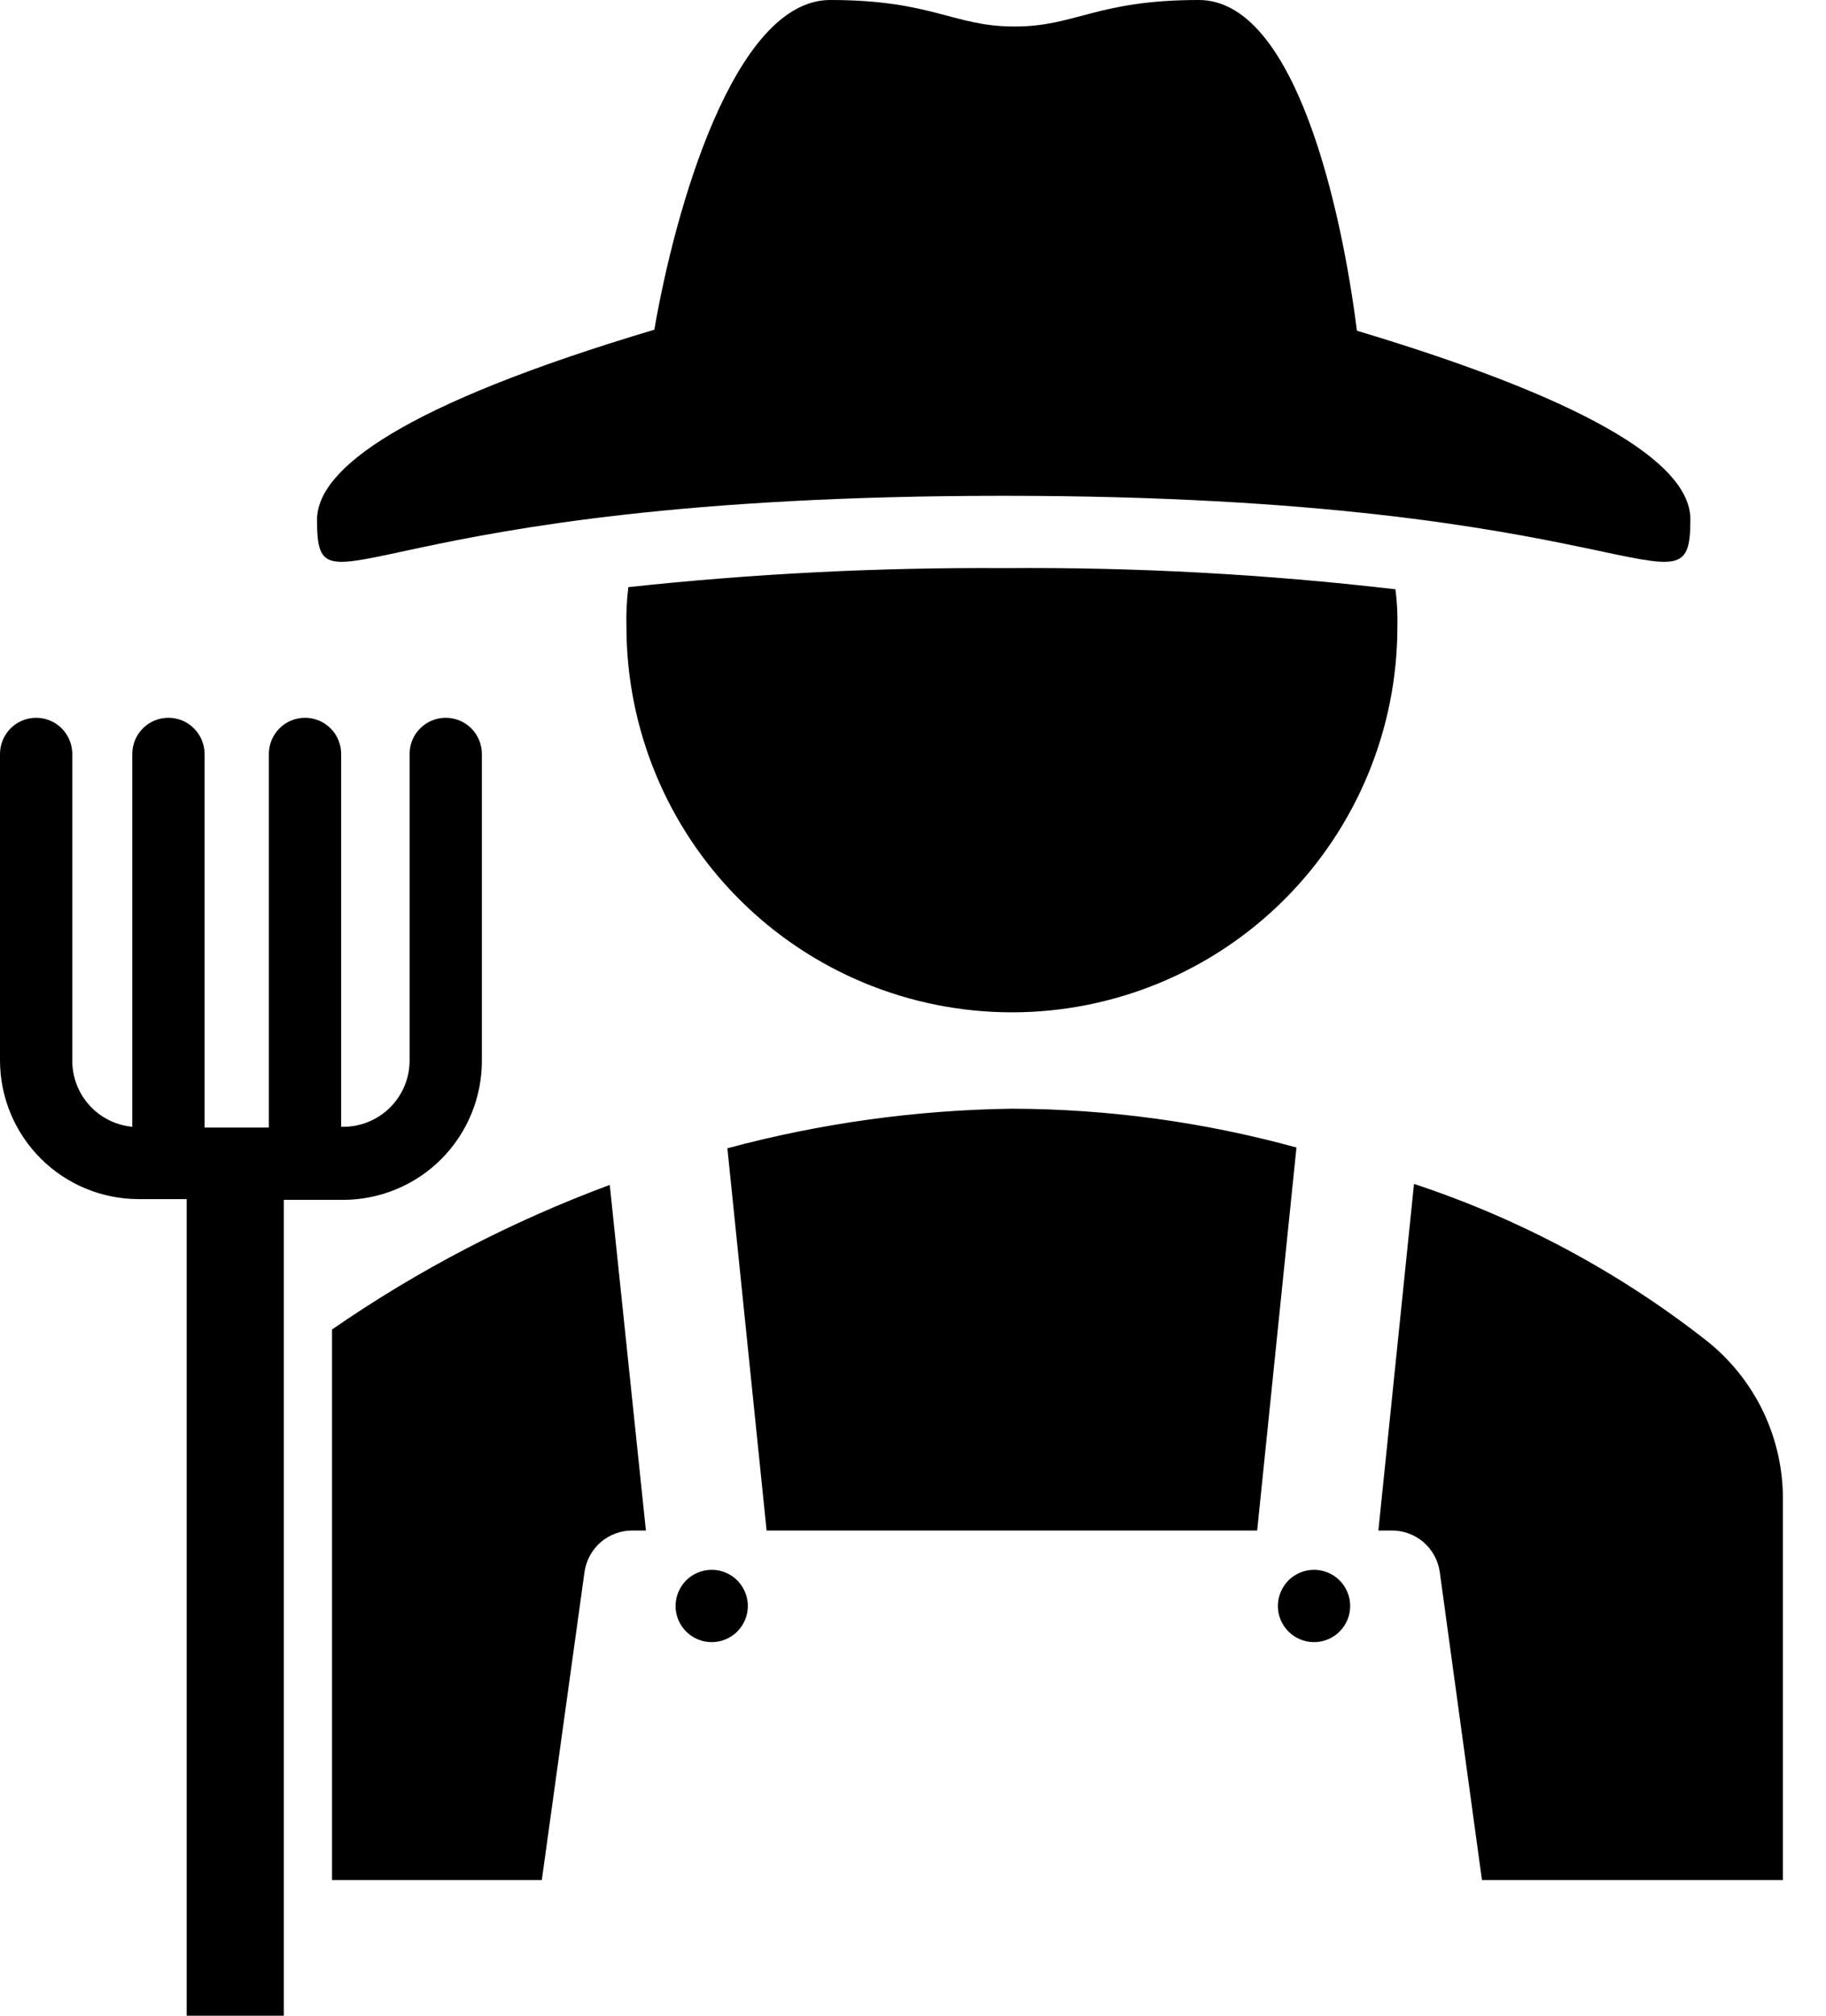 <svg width="29" height="32" viewBox="0 0 29 32"  xmlns="http://www.w3.org/2000/svg">
<path fill-rule="evenodd" clip-rule="evenodd" d="M20.869 24.921C20.983 24.921 21.093 24.955 21.188 25.018C21.282 25.081 21.356 25.171 21.399 25.276C21.443 25.38 21.454 25.496 21.432 25.607C21.41 25.718 21.355 25.821 21.275 25.901C21.195 25.981 21.092 26.036 20.981 26.058C20.87 26.08 20.754 26.069 20.649 26.025C20.544 25.982 20.455 25.908 20.392 25.814C20.329 25.72 20.295 25.609 20.295 25.495C20.295 25.42 20.31 25.345 20.339 25.276C20.368 25.206 20.41 25.143 20.463 25.089C20.516 25.036 20.58 24.994 20.649 24.965C20.719 24.936 20.794 24.921 20.869 24.921ZM11.303 24.921C11.417 24.921 11.528 24.955 11.622 25.018C11.716 25.081 11.79 25.171 11.833 25.276C11.877 25.38 11.888 25.496 11.866 25.607C11.844 25.718 11.789 25.821 11.709 25.901C11.629 25.981 11.526 26.036 11.415 26.058C11.304 26.08 11.188 26.069 11.083 26.025C10.979 25.982 10.889 25.908 10.826 25.814C10.763 25.72 10.729 25.609 10.729 25.495C10.729 25.42 10.744 25.345 10.773 25.276C10.802 25.206 10.844 25.143 10.897 25.089C10.95 25.036 11.014 24.994 11.083 24.965C11.153 24.936 11.228 24.921 11.303 24.921ZM9.684 18.811L10.258 24.297H10.048C9.862 24.296 9.682 24.361 9.541 24.482C9.401 24.604 9.309 24.772 9.283 24.956L8.605 29.846H5.273V21.106C6.642 20.16 8.124 19.389 9.684 18.811V18.811ZM22.457 18.795C24.133 19.348 25.701 20.187 27.091 21.274C27.463 21.566 27.767 21.938 27.979 22.361C28.19 22.785 28.305 23.25 28.315 23.724V29.846H23.536L22.866 24.956C22.84 24.772 22.748 24.604 22.608 24.483C22.467 24.361 22.287 24.296 22.101 24.297H21.891L22.457 18.795L22.457 18.795ZM16.071 17.601C17.598 17.605 19.117 17.812 20.59 18.217L19.966 24.297H12.175L11.552 18.229C13.026 17.833 14.544 17.622 16.071 17.601V17.601ZM0.574 11.395C0.726 11.395 0.872 11.455 0.98 11.563C1.087 11.671 1.148 11.817 1.148 11.969V16.836C1.147 17.099 1.244 17.352 1.42 17.547C1.596 17.742 1.839 17.863 2.101 17.888V11.969C2.101 11.817 2.161 11.671 2.269 11.563C2.376 11.455 2.522 11.395 2.675 11.395C2.827 11.395 2.973 11.455 3.08 11.563C3.188 11.671 3.249 11.817 3.249 11.969V17.9H4.27V11.969C4.27 11.817 4.331 11.671 4.438 11.563C4.546 11.455 4.692 11.395 4.844 11.395C4.996 11.395 5.142 11.455 5.25 11.563C5.358 11.671 5.418 11.817 5.418 11.969V17.888H5.453C5.591 17.888 5.728 17.861 5.855 17.808C5.983 17.755 6.099 17.678 6.197 17.58C6.294 17.482 6.372 17.366 6.425 17.239C6.478 17.111 6.505 16.974 6.505 16.836V11.969C6.505 11.817 6.565 11.671 6.673 11.563C6.781 11.455 6.927 11.395 7.079 11.395C7.231 11.395 7.377 11.455 7.485 11.563C7.592 11.671 7.653 11.817 7.653 11.969V16.84C7.653 17.129 7.597 17.416 7.486 17.683C7.376 17.951 7.214 18.194 7.01 18.399C6.806 18.605 6.563 18.767 6.296 18.878C6.029 18.99 5.742 19.047 5.453 19.048H4.507V32H2.965V19.036H2.2C1.617 19.035 1.058 18.803 0.646 18.391C0.233 17.978 0.001 17.419 0 16.836V11.969C2.31907e-05 11.817 0.061 11.671 0.168 11.563C0.276 11.455 0.422 11.395 0.574 11.395V11.395ZM15.952 9.019C18.027 9.002 20.101 9.115 22.162 9.355C22.188 9.552 22.198 9.75 22.193 9.949C22.193 11.572 21.548 13.13 20.4 14.278C19.252 15.426 17.694 16.071 16.071 16.071C14.447 16.071 12.89 15.426 11.742 14.278C10.594 13.13 9.949 11.572 9.949 9.949C9.943 9.739 9.954 9.529 9.979 9.321C11.963 9.107 13.957 9.006 15.952 9.019V9.019ZM13.186 2.19641e-05C14.812 2.19641e-05 15.137 0.421 16.113 0.421C17.088 0.421 17.414 2.19641e-05 19.04 2.19641e-05C20.582 2.19641e-05 21.313 3.36 21.55 5.25C25.514 6.44 26.857 7.442 26.846 8.253C26.846 9.949 26.008 7.871 15.941 7.871C5.728 7.871 5.035 9.949 5.035 8.253C5.035 7.439 6.405 6.424 10.392 5.234C10.718 3.34 11.655 0 13.186 0L13.186 2.19641e-05Z" />
</svg>
